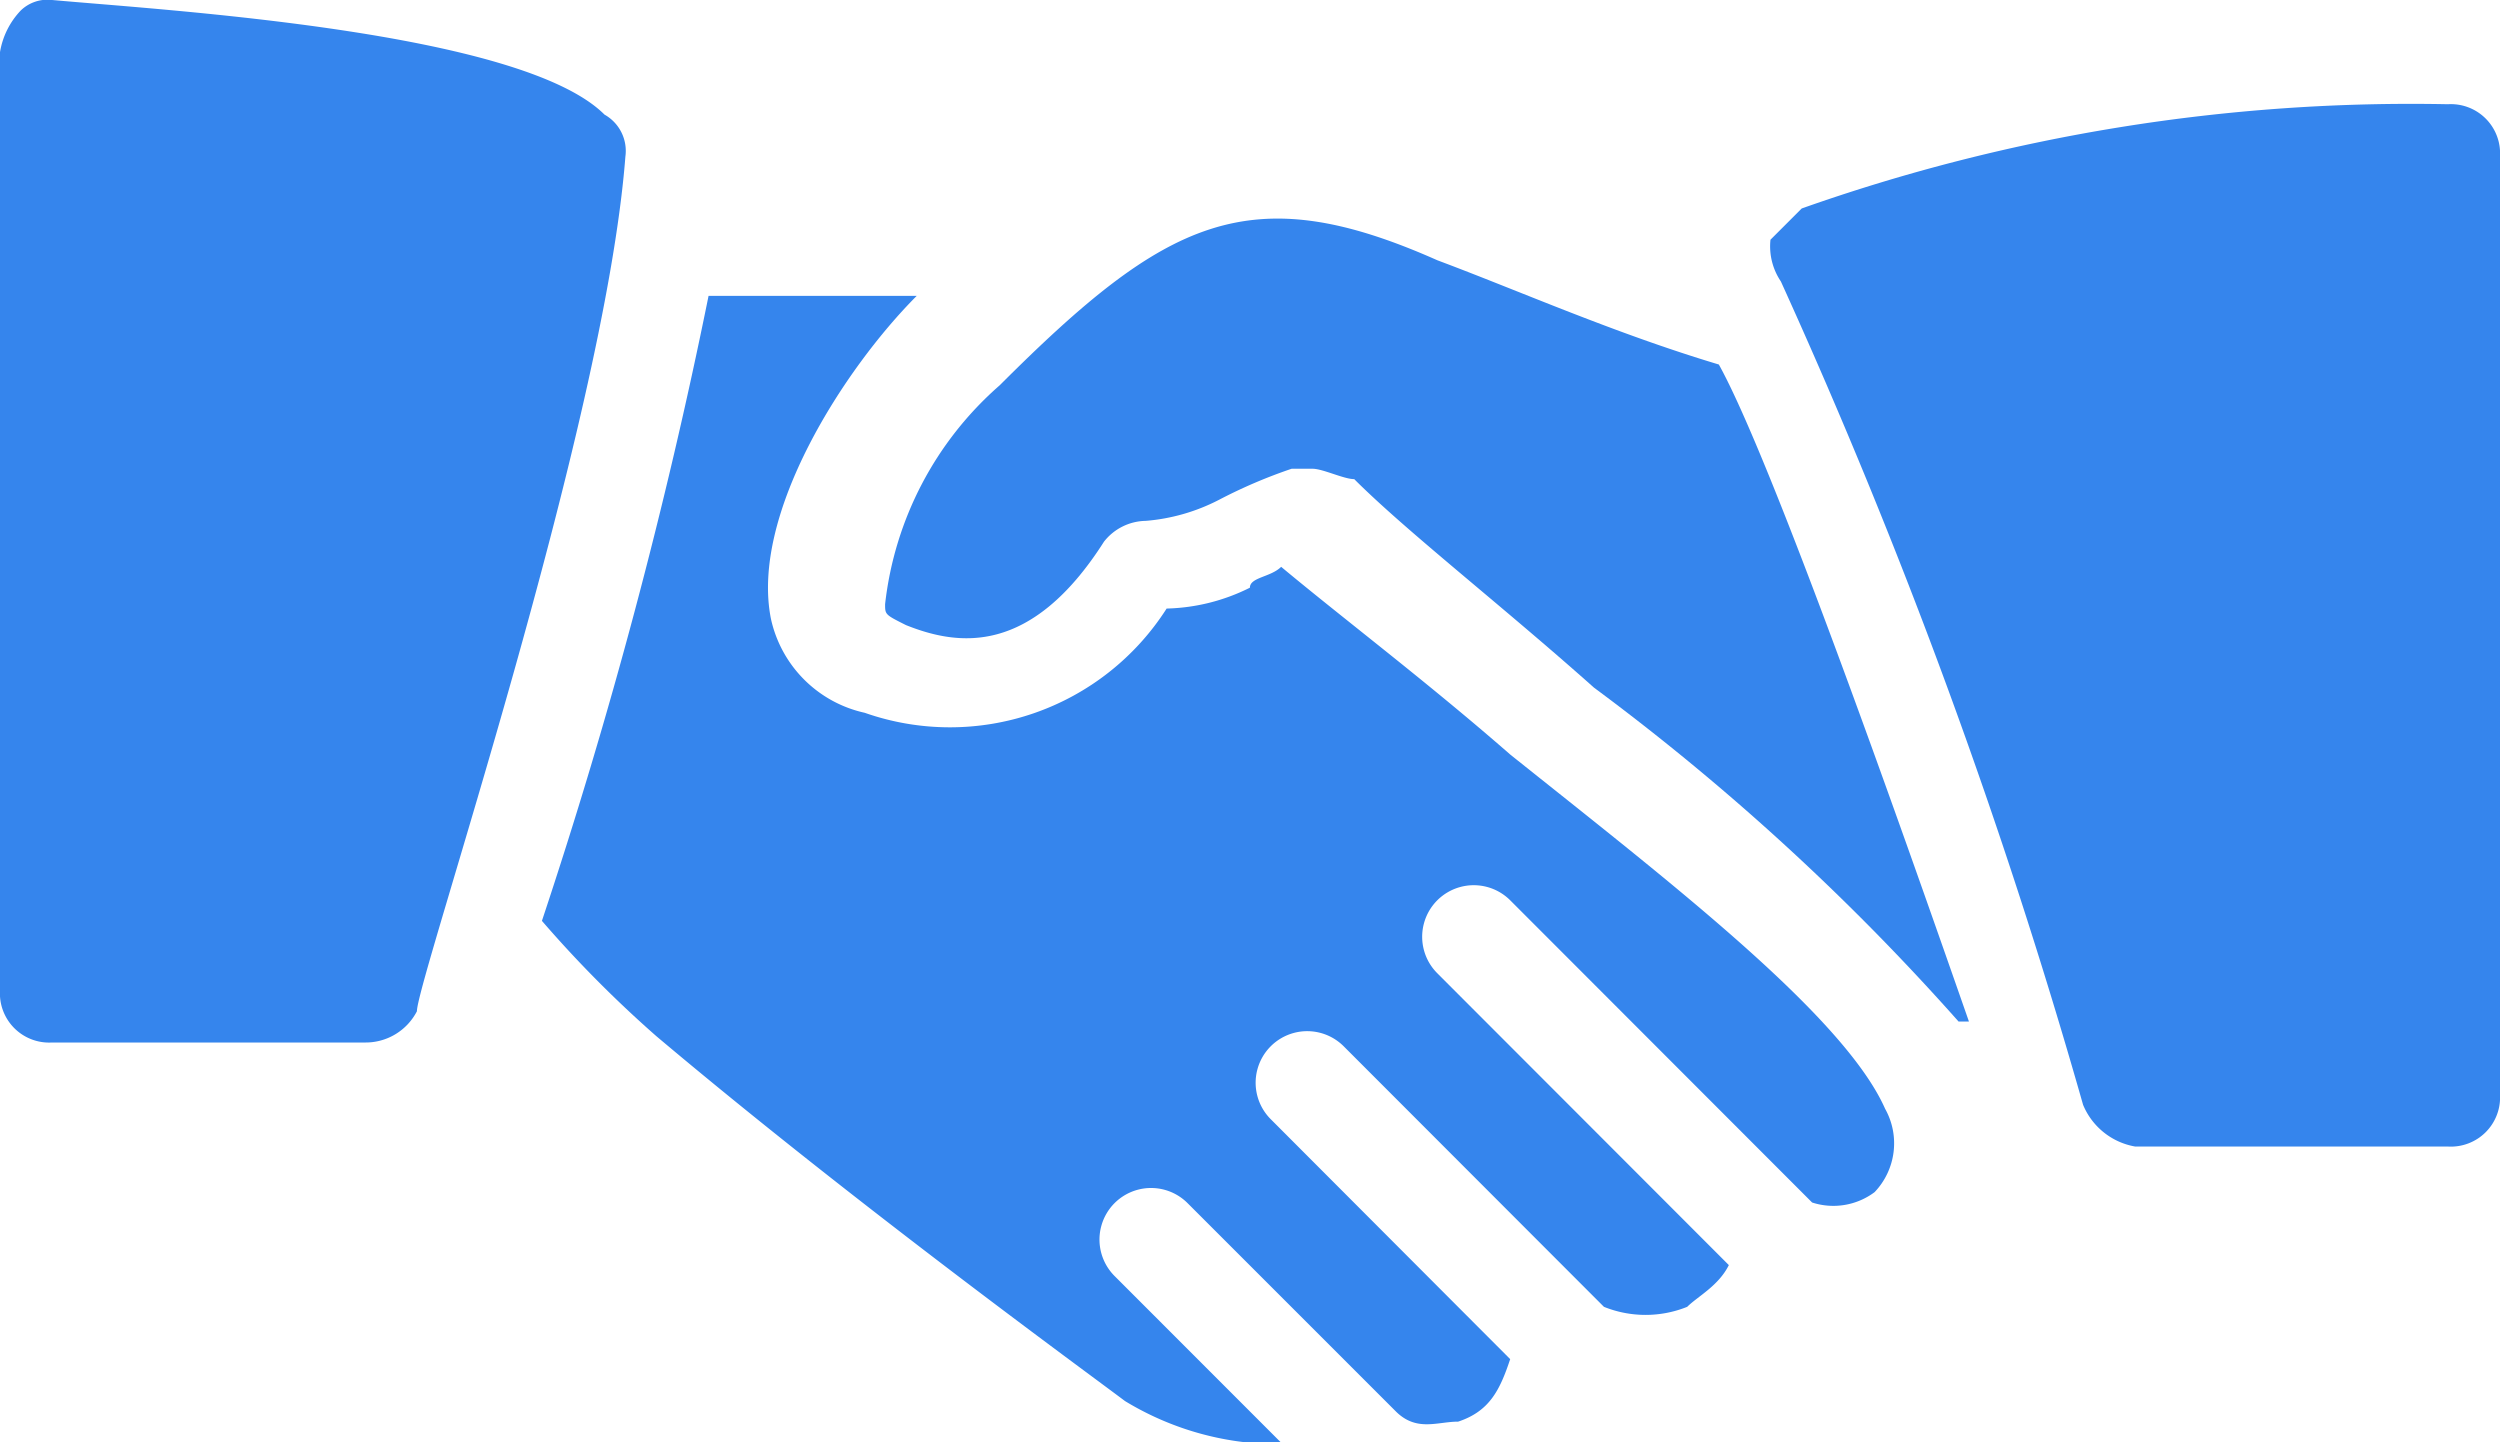 <svg id="Marketplace" xmlns="http://www.w3.org/2000/svg" width="26" height="15" viewBox="0 0 26 15">
  <g id="marketplace-settlement">
    <g id="Group_7" data-name="Group 7">
      <path id="Path" d="M6.287,1.192C5.419.325,1.734.108.542,0A.4.4,0,0,0,.217.108.822.822,0,0,0,0,.542V10.3a.512.512,0,0,0,.542.542H3.794a.6.6,0,0,0,.542-.325c0-.325,1.951-6.07,2.168-8.888A.433.433,0,0,0,6.287,1.192Z" fill="#3585ed"/>
      <path id="Path-2" data-name="Path" d="M21.416,4.667c-1.084-.325-2.059-.759-2.927-1.084-1.951-.867-2.818-.434-4.552,1.3A3.546,3.546,0,0,0,12.745,7.16c0,.108,0,.108.217.217.542.217,1.3.325,2.059-.867a.563.563,0,0,1,.434-.217,2.009,2.009,0,0,0,.759-.217,5.288,5.288,0,0,1,.759-.325h.217c.108,0,.325.108.434.108.542.542,1.518,1.3,2.493,2.168A24.823,24.823,0,0,1,23.909,11.5h.108C23.259,9.328,21.958,5.643,21.416,4.667Z" transform="translate(-3.54 -0.876)" fill="#3585ed"/>
      <path id="Path-3" data-name="Path" d="M32.545,1.5a19.008,19.008,0,0,0-6.72,1.084l-.325.325a.652.652,0,0,0,.108.434,61.051,61.051,0,0,1,3.143,8.563.72.72,0,0,0,.542.434h3.252a.512.512,0,0,0,.542-.542V2.042A.512.512,0,0,0,32.545,1.5Z" transform="translate(-7.087 -0.416)" fill="#3585ed"/>
      <path id="Path-4" data-name="Path" d="M21.769,12.954c-.433-.976-2.274-2.385-3.9-3.685C17,8.51,16.138,7.86,15.488,7.318c-.108.108-.325.108-.325.217a2.039,2.039,0,0,1-.866.217,2.674,2.674,0,0,1-3.14,1.084,1.281,1.281,0,0,1-.975-.976c-.217-1.084.758-2.6,1.516-3.36H9.533A55.3,55.3,0,0,1,7.8,11,12.242,12.242,0,0,0,8.991,12.2c2.057,1.734,4.44,3.468,4.873,3.794a3.076,3.076,0,0,0,1.3.434h.325l-1.733-1.734a.536.536,0,0,1,.758-.759L16.679,16.1c.217.217.433.108.65.108.325-.108.433-.325.541-.65L15.38,13.063a.536.536,0,0,1,.758-.759l2.707,2.71a1.158,1.158,0,0,0,.866,0c.108-.108.325-.217.433-.434l-3.032-3.035a.536.536,0,0,1,.758-.759l3.14,3.143a.715.715,0,0,0,.65-.108A.736.736,0,0,0,21.769,12.954Z" transform="translate(-2.164 -1.423)" fill="#3585ed"/>
    </g>
  </g>
</svg>
